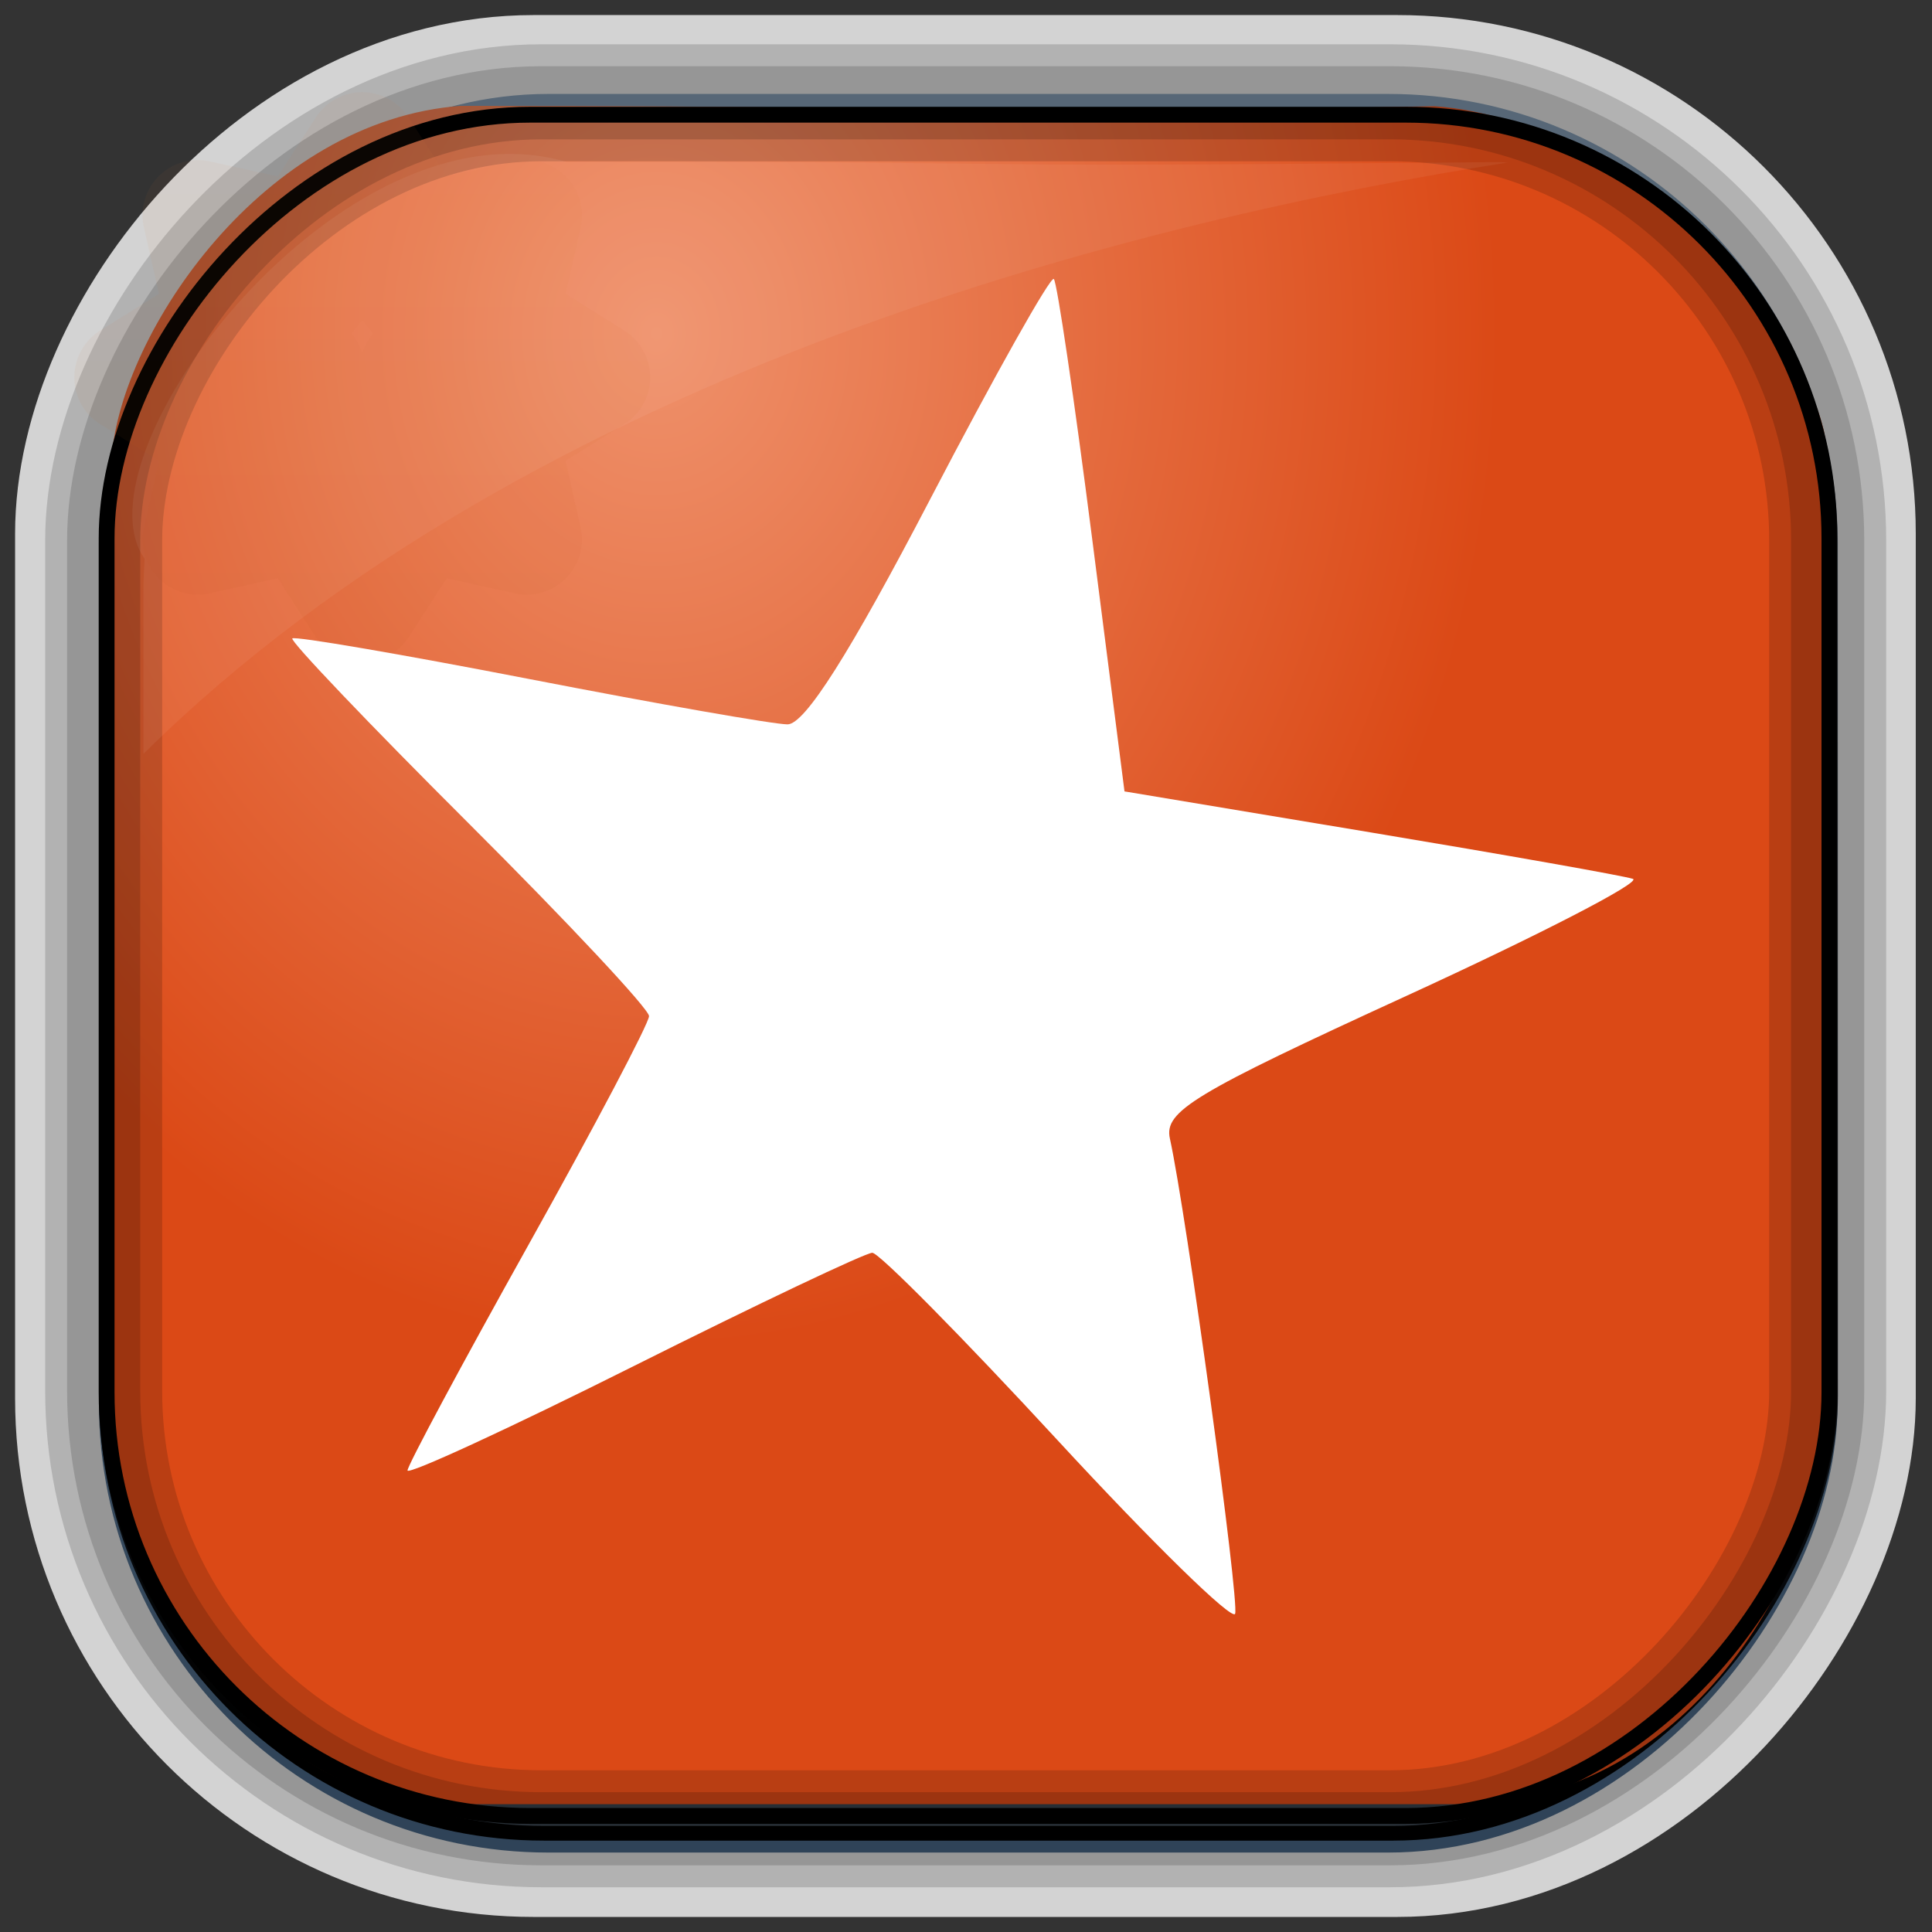 <?xml version="1.0" encoding="UTF-8" standalone="no"?>
<!-- Created with Inkscape (http://www.inkscape.org/) -->
<svg id="svg3449" xmlns:rdf="http://www.w3.org/1999/02/22-rdf-syntax-ns#" xmlns="http://www.w3.org/2000/svg" height="128" width="128" version="1.0" xmlns:cc="http://creativecommons.org/ns#" xmlns:xlink="http://www.w3.org/1999/xlink" xmlns:dc="http://purl.org/dc/elements/1.1/">
 <rect width="100%" height="100%" fill="#333333" stroke="none"/>
 <defs id="defs3451">
  <linearGradient id="linearGradient3514" y2="-9.103" gradientUnits="userSpaceOnUse" x2="66.492" gradientTransform="matrix(.968 0 0 .979 2.179 .166)" y1="-42.638" x1="67.952">
   <stop id="stop4620" style="stop-color:#37414b" offset="0"/>
   <stop id="stop4622" style="stop-color:#37414b;stop-opacity:0" offset="1"/>
  </linearGradient>
  <linearGradient id="linearGradient3516" y2="-11.847" gradientUnits="userSpaceOnUse" x2="58.98" gradientTransform="matrix(.968 0 0 .979 2.179 .166)" y1="-118.55" x1="57.173">
   <stop id="stop4596" offset="0"/>
   <stop id="stop4598" style="stop-opacity:0" offset="1"/>
  </linearGradient>
  <linearGradient id="linearGradient3519" y2="50.369" gradientUnits="userSpaceOnUse" x2="76.558" gradientTransform="matrix(.968 0 0 .979 3.242 -129.19)" y1="13.164" x1="76.558">
   <stop id="stop3392" style="stop-color:#425e7b" offset="0"/>
   <stop id="stop3394" style="stop-color:#7a91a7" offset="1"/>
  </linearGradient>
  <linearGradient id="linearGradient3521" y2="-8.74" gradientUnits="userSpaceOnUse" x2="60.217" gradientTransform="matrix(.968 0 0 .979 2.179 .166)" y1="-123.72" x1="60.395">
   <stop id="stop3392-4-8" style="stop-color:#425e7b" offset="0"/>
   <stop id="stop3394-8-0" style="stop-color:#7a91a7" offset="1"/>
  </linearGradient>
  <radialGradient id="radialGradient3349" gradientUnits="userSpaceOnUse" cy="45.647" cx="42.148" gradientTransform="matrix(.947 0 0 1.139 3.595 -29.89)" r="58.984">
   <stop id="stop8006" style="stop-color:#ef916b" offset="0"/>
   <stop id="stop8008" style="stop-color:#db4916" offset="1"/>
  </radialGradient>
  <filter id="filter3174-1" color-interpolation-filters="sRGB">
   <feGaussianBlur id="feGaussianBlur3176-0" stdDeviation="1.71"/>
  </filter>
  <linearGradient id="ButtonShadow-9" x1="45.448" gradientUnits="userSpaceOnUse" y1="92.54" gradientTransform="scale(1.006 .994)" x2="45.448" y2="7.016">
   <stop id="stop3750-6" offset="0"/>
   <stop id="stop3752-7" style="stop-opacity:.588" offset="1"/>
  </linearGradient>
  <filter id="filter3174-9" color-interpolation-filters="sRGB">
   <feGaussianBlur id="feGaussianBlur3176-5" stdDeviation="1.71"/>
  </filter>
  <linearGradient id="linearGradient4238-5" y2="25" gradientUnits="userSpaceOnUse" x2="25" y1="57" x1="25">
   <stop id="stop3624-6-9-7-3-1" style="stop-color:#ba4712" offset="0"/>
   <stop id="stop3856-8-7-9-7-0" style="stop-color:#cf671c" offset=".5"/>
   <stop id="stop3626-0-8-7-8-5" style="stop-color:#e27f39" offset="1"/>
  </linearGradient>
  <filter id="filter3174-6" color-interpolation-filters="sRGB">
   <feGaussianBlur id="feGaussianBlur3176-1" stdDeviation="1.71"/>
  </filter>
 </defs>
 <rect id="rect892-2-7-2" ry="29.452" style="stroke:#d3d3d3;stroke-width:9.845;fill:#37414b" transform="scale(1,-1)" height="116.16" width="116.08" y="-122.08" x="5.922"/>
 <rect id="rect892" style="stroke:url(#linearGradient3521);stroke-width:.974;fill:url(#linearGradient3519)" transform="scale(1,-1)" ry="29.296" height="115.54" width="114.22" y="-122.25" x="7.039"/>
 <rect id="rect892-2" style="stroke:url(#linearGradient3516);stroke-width:.974;fill:url(#linearGradient3514)" transform="scale(1,-1)" ry="28.993" height="114.35" width="114.22" y="-121.46" x="7.06"/>
 <path id="rect895" style="fill:url(#radialGradient3349)" d="m30.571 7.01c-13.128 0.936-22.55 15.04-23.173 23.288-0.05 0.974-0.089 1.965-0.089 2.957v58.419c0 15.229 11.191 27.859 22.318 27.859h67.038c15.69 0 24.318-16.445 24.318-25.859v-64.017c-0.21-5.933-12.29-21.682-25.926-22.618-47.846 0.865-20.497-0.026-64.483-0.026z"/>
 <rect id="rect892-2-7-8" style="opacity:.159;stroke:#000;stroke-width:4.845;fill:none" transform="scale(1,-1)" ry="28.993" height="114.35" width="114.22" y="-121.16" x="6.868"/>
 <rect id="rect892-2-7-1" style="opacity:.159;stroke:#000;stroke-width:7.751;fill:none" transform="scale(1,-1)" ry="28.993" height="114.35" width="114.22" y="-121.16" x="6.869"/>
 <rect id="rect892-2-7-2-9" ry="28.067" style="stroke:#000;stroke-width:1.049;fill:none" transform="scale(1,-1)" height="112.71" width="114.14" y="-120.31" x="7.064"/>
 <path id="path1187" style="fill:#fff;fill-opacity:.057" d="m37.509 10.721c-14.891-4.33-32.78 19.454-27.93 26.295-0.043 0.716-0.077 1.444-0.077 2.173v10.76c25.898-25.61 66.753-35.478 90.374-39.178-0.225-0.026-0.46-0.031-0.691-0.031-41.576 0.387-23.653-0.019-61.677-0.019z"/>
 <g id="layer2" style="display:none" transform="translate(187.88 23.742)">
  <rect id="rect3745" style="opacity:.9;filter:url(#filter3174-1);fill:url(#ButtonShadow-9)" rx="6" ry="6" height="85" width="86" y="7" x="5"/>
 </g>
 <g id="layer2-2" style="display:none" transform="matrix(1.217 0 0 1.23 5.605 3.119)">
  <rect id="rect3745-5" style="opacity:.9;filter:url(#filter3174-9);fill:url(#ButtonShadow-9)" rx="6" ry="6" height="85" width="86" y="7" x="5"/>
 </g>
 <path id="path3397-3-2-5" style="opacity:.05;color:#000000;fill:url(#linearGradient4238-5)" d="m23.625 22.125a3.663 3.663 0 0 0 -2.719 1.688l-2.5 3.875-4.531-1a3.663 3.663 0 0 0 -4.344 4.375l1 4.406-3.906 2.438a3.663 3.663 0 0 0 0 6.188l3.906 2.438-1 4.406a3.663 3.663 0 0 0 4.344 4.375l4.531-1 2.5 3.875a3.663 3.663 0 0 0 6.188 0l2.5-3.875 4.531 1a3.663 3.663 0 0 0 4.344 -4.375l-1-4.406 3.906-2.438a3.663 3.663 0 0 0 0 -6.188l-3.906-2.438 1-4.406a3.663 3.663 0 0 0 -4.344 -4.374l-4.531 1-2.5-3.875a3.663 3.663 0 0 0 -3.469 -1.688zm0.375 15.094c0.241 0.29 0.477 0.584 0.719 0.875a3.663 3.663 0 0 0 -0.719 1.312 3.663 3.663 0 0 0 -0.719 -1.312c0.242-0.291 0.478-0.585 0.719-0.875z" transform="translate(0,-16)"/>
 <g id="layer2-8" style="display:none" transform="matrix(1.217 0 0 1.23 162.3 9.178)">
  <rect id="rect3745-8" style="opacity:.9;filter:url(#filter3174-6);fill:url(#ButtonShadow-9)" rx="6" ry="6" height="85" width="86" y="7" x="5"/>
 </g>
 <path id="path5411" style="fill:#fff" d="m70.054 95.405c-6.295-6.823-11.814-12.405-12.262-12.405-0.449 0-7.561 3.378-15.804 7.506-8.243 4.128-14.988 7.239-14.988 6.913 0-0.326 3.6-7.04 8-14.92 4.4-7.88 8-14.71 8-15.179 0-0.469-5.385-6.223-11.966-12.787-6.581-6.564-11.831-12.07-11.666-12.235 0.165-0.165 7.237 1.047 15.716 2.693 8.479 1.646 16.169 2.996 17.09 3 1.146 0.005 4.132-4.709 9.466-14.943 4.286-8.223 7.966-14.777 8.179-14.564 0.212 0.212 1.353 7.938 2.534 17.168l2.148 16.781 16.29 2.713c8.96 1.492 16.787 2.878 17.393 3.081 0.606 0.202-6.149 3.692-15.013 7.756-14.117 6.473-16.059 7.644-15.662 9.452 1.09 4.958 4.619 30.672 4.32 31.481-0.181 0.491-5.48-4.689-11.776-11.512z"/>
</svg>
